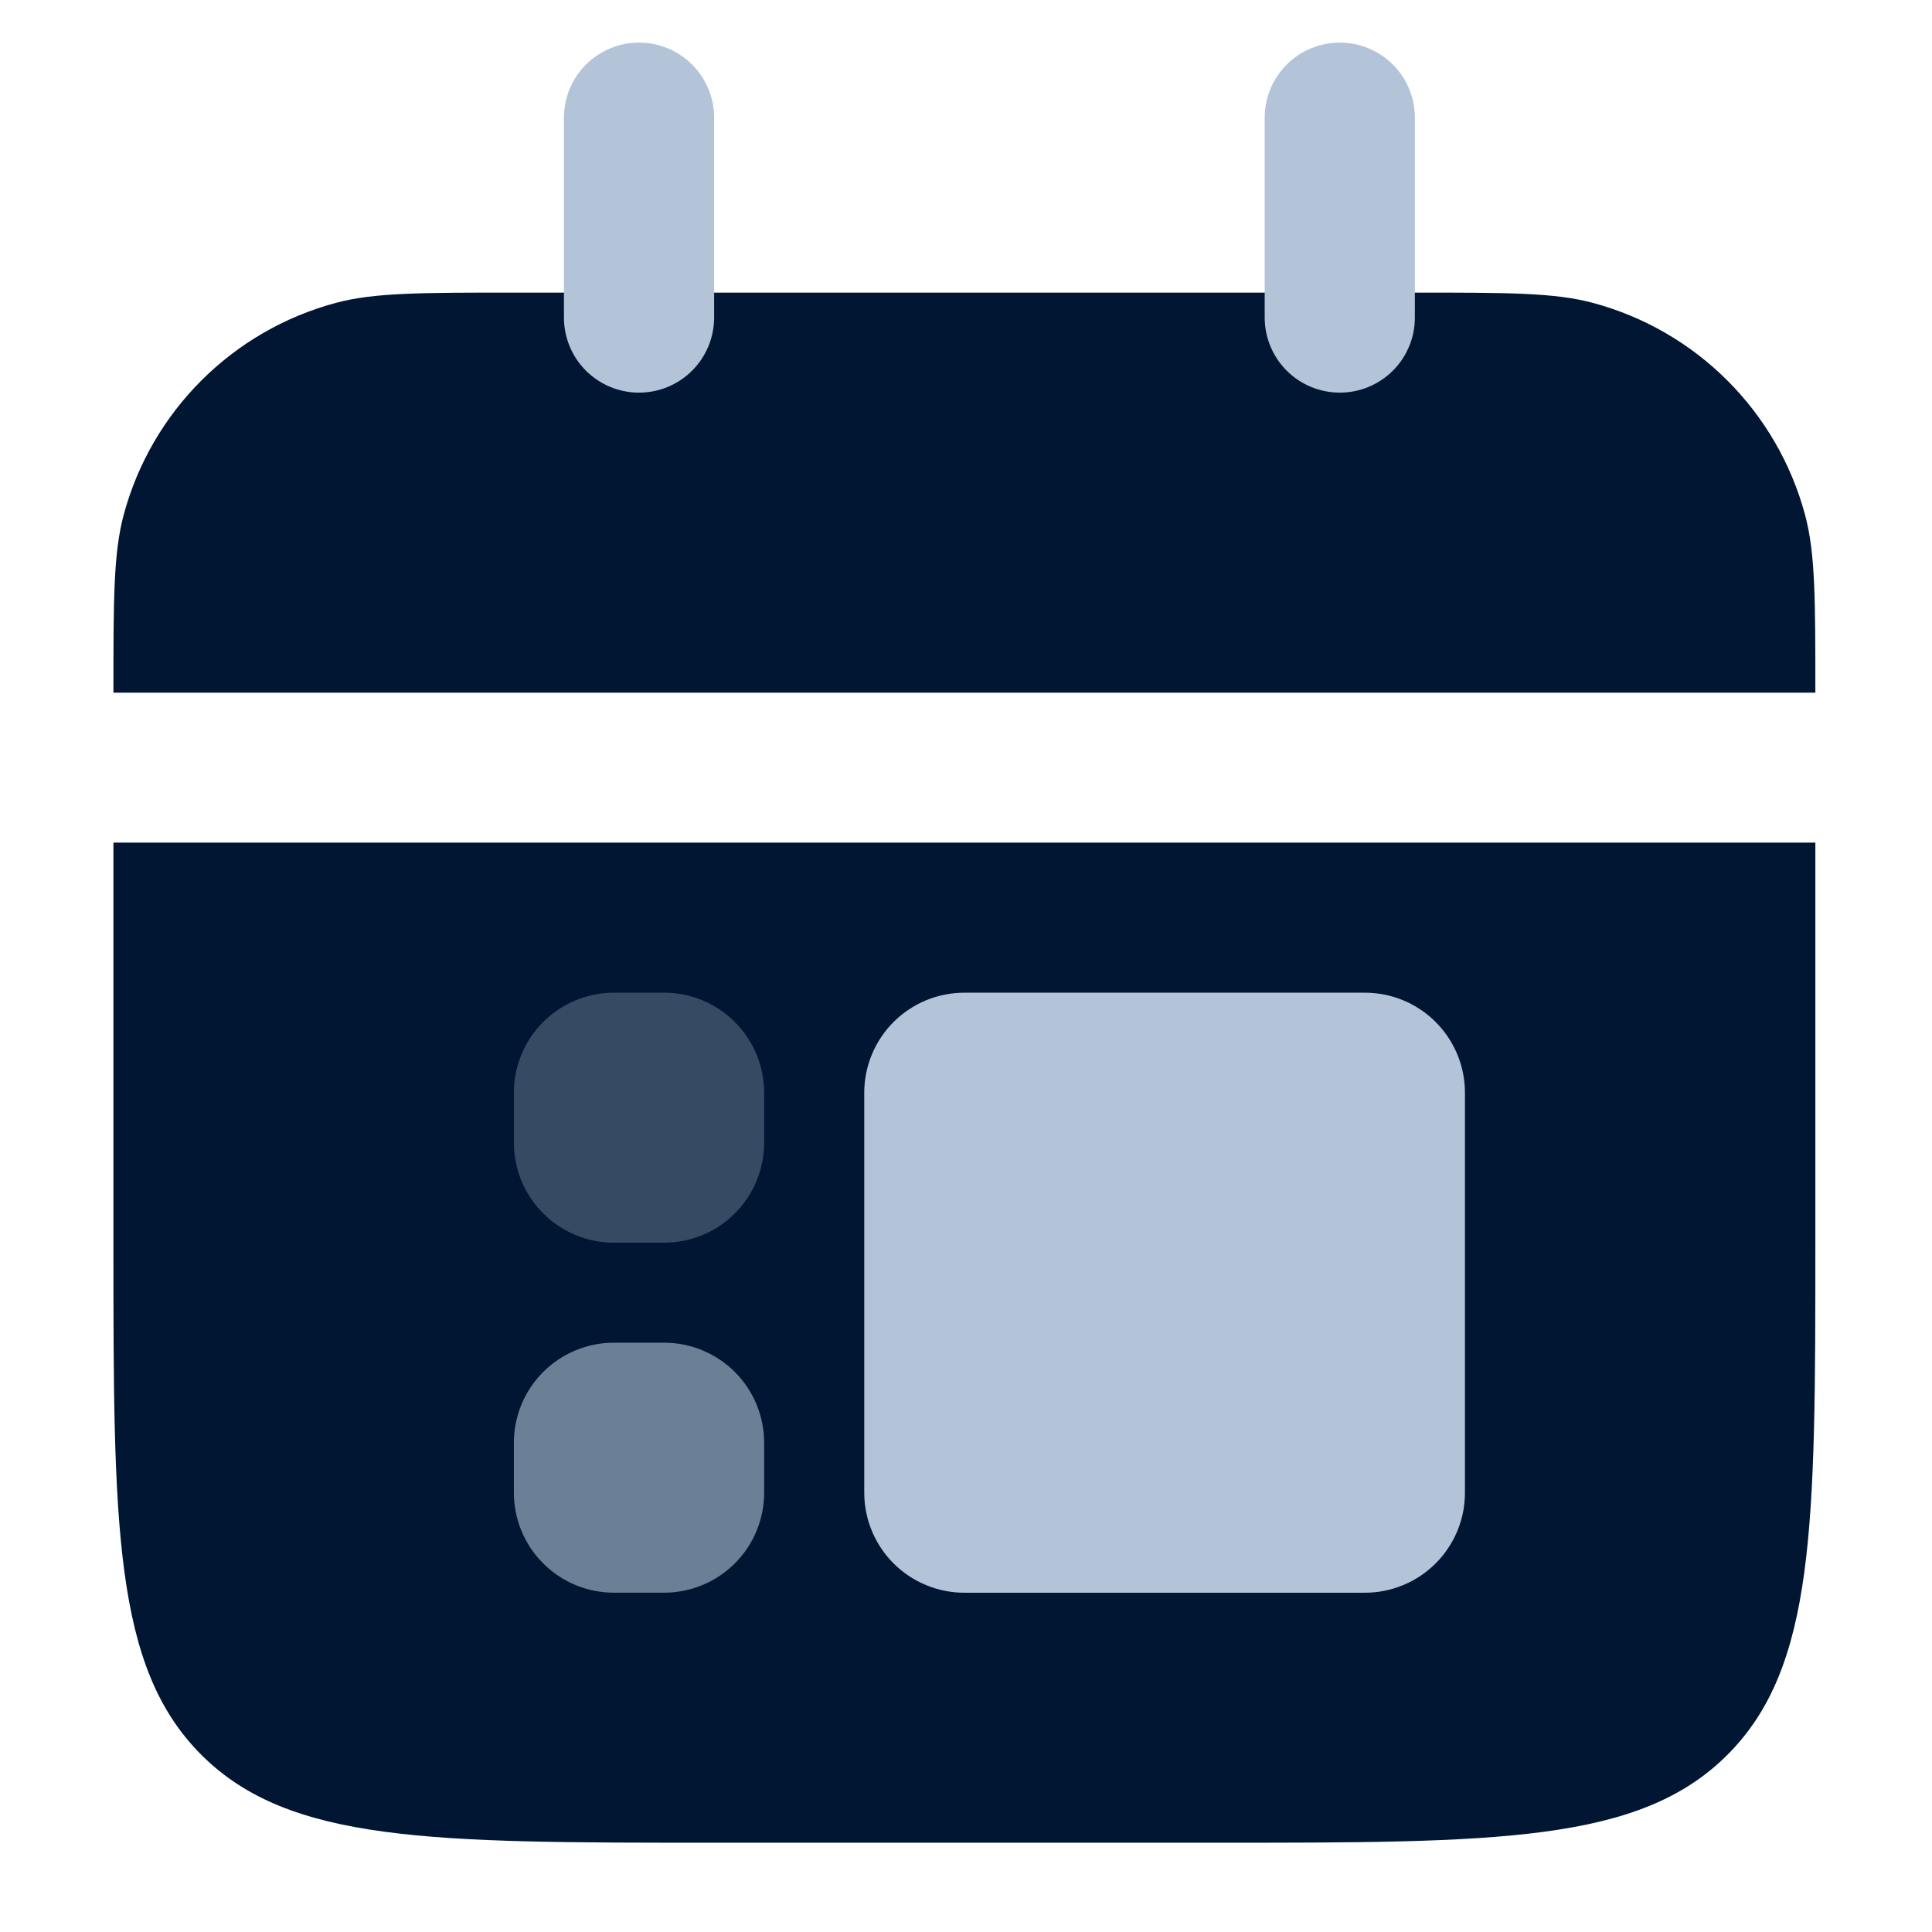 <?xml version="1.0" encoding="UTF-8"?><svg xmlns="http://www.w3.org/2000/svg" xmlns:xlink="http://www.w3.org/1999/xlink" contentScriptType="text/ecmascript" width="187.5" zoomAndPan="magnify" contentStyleType="text/css" viewBox="0 0 187.5 187.5" height="187.5" preserveAspectRatio="xMidYMid meet" version="1.0"><path fill="rgb(0%, 8.629%, 19.609%)" d="M 11.008 81.777 L 176.18 81.777 L 176.18 120.602 C 176.18 148.051 176.18 161.777 167.641 170.309 C 159.105 178.836 145.363 178.836 117.883 178.836 L 69.301 178.836 C 41.82 178.836 28.082 178.836 19.543 170.309 C 11.008 161.777 11.008 148.051 11.008 120.602 Z M 11.008 81.777 " fill-opacity="1" fill-rule="nonzero"/><path fill="rgb(0%, 8.629%, 19.609%)" d="M 11.008 67.223 C 11.008 58.195 11.008 53.684 12 49.98 C 14.695 39.934 22.551 32.082 32.609 29.391 C 36.316 28.398 40.836 28.398 49.871 28.398 L 137.316 28.398 C 146.348 28.398 150.867 28.398 154.574 29.391 C 164.633 32.082 172.488 39.934 175.184 49.98 C 176.18 53.684 176.18 58.195 176.18 67.223 Z M 11.008 67.223 " fill-opacity="1" fill-rule="nonzero"/><path fill="rgb(70.2%, 76.859%, 85.1%)" d="M 62.016 4.137 C 62.496 4.137 62.969 4.184 63.438 4.273 C 63.906 4.367 64.363 4.508 64.805 4.688 C 65.246 4.871 65.668 5.098 66.066 5.363 C 66.461 5.629 66.832 5.93 67.168 6.266 C 67.508 6.605 67.809 6.973 68.074 7.371 C 68.34 7.77 68.566 8.188 68.75 8.629 C 68.93 9.07 69.07 9.527 69.164 9.996 C 69.258 10.465 69.305 10.938 69.305 11.414 L 69.305 30.824 C 69.305 31.305 69.258 31.777 69.164 32.246 C 69.07 32.715 68.93 33.168 68.75 33.609 C 68.566 34.051 68.34 34.473 68.074 34.871 C 67.809 35.266 67.508 35.633 67.168 35.973 C 66.832 36.309 66.461 36.613 66.066 36.879 C 65.668 37.145 65.246 37.367 64.805 37.551 C 64.363 37.734 63.906 37.871 63.438 37.965 C 62.969 38.059 62.496 38.105 62.016 38.105 C 61.539 38.105 61.062 38.059 60.594 37.965 C 60.125 37.871 59.668 37.734 59.227 37.551 C 58.785 37.367 58.367 37.145 57.969 36.879 C 57.57 36.613 57.203 36.309 56.863 35.973 C 56.527 35.633 56.223 35.266 55.957 34.871 C 55.691 34.473 55.469 34.051 55.285 33.609 C 55.102 33.168 54.965 32.715 54.871 32.246 C 54.777 31.777 54.73 31.305 54.73 30.824 L 54.73 11.414 C 54.73 10.938 54.777 10.465 54.871 9.996 C 54.965 9.527 55.102 9.07 55.285 8.629 C 55.469 8.188 55.691 7.77 55.957 7.371 C 56.223 6.973 56.527 6.605 56.863 6.266 C 57.203 5.93 57.57 5.629 57.969 5.363 C 58.367 5.098 58.785 4.871 59.227 4.688 C 59.668 4.508 60.125 4.367 60.594 4.273 C 61.062 4.184 61.539 4.137 62.016 4.137 Z M 62.016 4.137 " fill-opacity="1" fill-rule="nonzero"/><path fill="rgb(70.2%, 76.859%, 85.1%)" d="M 130.027 4.137 C 130.504 4.137 130.98 4.184 131.449 4.273 C 131.918 4.367 132.375 4.508 132.816 4.688 C 133.258 4.871 133.676 5.098 134.074 5.363 C 134.473 5.629 134.84 5.93 135.18 6.266 C 135.52 6.605 135.82 6.973 136.086 7.371 C 136.352 7.77 136.574 8.188 136.758 8.629 C 136.941 9.07 137.082 9.527 137.172 9.996 C 137.266 10.465 137.312 10.938 137.312 11.414 L 137.312 30.824 C 137.312 31.305 137.266 31.777 137.172 32.246 C 137.082 32.715 136.941 33.168 136.758 33.609 C 136.574 34.051 136.352 34.473 136.086 34.871 C 135.82 35.266 135.52 35.633 135.18 35.973 C 134.84 36.309 134.473 36.613 134.074 36.879 C 133.676 37.145 133.258 37.367 132.816 37.551 C 132.375 37.734 131.918 37.871 131.449 37.965 C 130.98 38.059 130.504 38.105 130.027 38.105 C 129.547 38.105 129.074 38.059 128.605 37.965 C 128.137 37.871 127.68 37.734 127.238 37.551 C 126.797 37.367 126.375 37.145 125.977 36.879 C 125.582 36.613 125.211 36.309 124.875 35.973 C 124.535 35.633 124.234 35.266 123.969 34.871 C 123.703 34.473 123.477 34.051 123.293 33.609 C 123.113 33.168 122.973 32.715 122.879 32.246 C 122.785 31.777 122.738 31.305 122.738 30.824 L 122.738 11.414 C 122.738 10.938 122.785 10.465 122.879 9.996 C 122.973 9.527 123.113 9.07 123.293 8.629 C 123.477 8.188 123.703 7.77 123.969 7.371 C 124.234 6.973 124.535 6.605 124.875 6.266 C 125.211 5.93 125.582 5.629 125.977 5.363 C 126.375 5.098 126.797 4.871 127.238 4.688 C 127.68 4.508 128.137 4.367 128.605 4.273 C 129.074 4.184 129.547 4.137 130.027 4.137 Z M 130.027 4.137 " fill-opacity="1" fill-rule="nonzero"/><path fill="rgb(70.2%, 76.859%, 85.1%)" d="M 59.586 96.34 L 64.445 96.34 C 65.082 96.34 65.715 96.402 66.34 96.527 C 66.965 96.648 67.574 96.832 68.164 97.078 C 68.754 97.32 69.312 97.621 69.844 97.977 C 70.375 98.328 70.863 98.73 71.316 99.184 C 71.766 99.633 72.168 100.121 72.523 100.652 C 72.879 101.184 73.176 101.742 73.422 102.332 C 73.664 102.918 73.848 103.527 73.973 104.152 C 74.098 104.777 74.16 105.406 74.16 106.043 L 74.16 110.898 C 74.16 111.535 74.098 112.164 73.973 112.789 C 73.848 113.414 73.664 114.023 73.422 114.609 C 73.176 115.199 72.879 115.758 72.523 116.289 C 72.168 116.82 71.766 117.309 71.316 117.762 C 70.863 118.211 70.375 118.613 69.844 118.969 C 69.312 119.32 68.754 119.621 68.164 119.863 C 67.574 120.109 66.965 120.293 66.34 120.418 C 65.715 120.539 65.082 120.602 64.445 120.602 L 59.586 120.602 C 58.949 120.602 58.316 120.539 57.691 120.418 C 57.066 120.293 56.457 120.109 55.867 119.863 C 55.281 119.621 54.719 119.32 54.188 118.969 C 53.66 118.613 53.168 118.211 52.719 117.762 C 52.266 117.309 51.863 116.82 51.508 116.289 C 51.152 115.758 50.855 115.199 50.609 114.609 C 50.367 114.023 50.184 113.414 50.059 112.789 C 49.934 112.164 49.871 111.535 49.871 110.898 L 49.871 106.043 C 49.871 105.406 49.934 104.777 50.059 104.152 C 50.184 103.527 50.367 102.918 50.609 102.332 C 50.855 101.742 51.152 101.184 51.508 100.652 C 51.863 100.121 52.266 99.633 52.719 99.184 C 53.168 98.73 53.66 98.328 54.188 97.977 C 54.719 97.621 55.281 97.32 55.867 97.078 C 56.457 96.832 57.066 96.648 57.691 96.527 C 58.316 96.402 58.949 96.34 59.586 96.34 Z M 59.586 96.34 " fill-opacity="0.302" fill-rule="nonzero"/><path fill="rgb(70.2%, 76.859%, 85.1%)" d="M 59.586 130.309 L 64.445 130.309 C 65.082 130.309 65.715 130.371 66.34 130.492 C 66.965 130.617 67.574 130.801 68.164 131.047 C 68.754 131.289 69.312 131.59 69.844 131.941 C 70.375 132.297 70.863 132.699 71.316 133.148 C 71.766 133.602 72.168 134.09 72.523 134.621 C 72.879 135.152 73.176 135.711 73.422 136.297 C 73.664 136.887 73.848 137.496 73.973 138.121 C 74.098 138.746 74.16 139.375 74.16 140.012 L 74.16 144.863 C 74.16 145.504 74.098 146.133 73.973 146.758 C 73.848 147.383 73.664 147.992 73.422 148.578 C 73.176 149.168 72.879 149.727 72.523 150.258 C 72.168 150.785 71.766 151.277 71.316 151.727 C 70.863 152.18 70.375 152.582 69.844 152.934 C 69.312 153.289 68.754 153.59 68.164 153.832 C 67.574 154.074 66.965 154.262 66.34 154.383 C 65.715 154.508 65.082 154.57 64.445 154.57 L 59.586 154.57 C 58.949 154.57 58.316 154.508 57.691 154.383 C 57.066 154.262 56.457 154.074 55.867 153.832 C 55.281 153.59 54.719 153.289 54.188 152.934 C 53.66 152.582 53.168 152.18 52.719 151.727 C 52.266 151.277 51.863 150.789 51.508 150.258 C 51.152 149.727 50.855 149.168 50.609 148.578 C 50.367 147.992 50.184 147.383 50.059 146.758 C 49.934 146.133 49.871 145.504 49.871 144.863 L 49.871 140.012 C 49.871 139.375 49.934 138.746 50.059 138.121 C 50.184 137.496 50.367 136.887 50.609 136.297 C 50.855 135.711 51.152 135.152 51.508 134.621 C 51.863 134.09 52.266 133.602 52.719 133.148 C 53.168 132.699 53.66 132.297 54.188 131.941 C 54.719 131.59 55.281 131.289 55.867 131.047 C 56.457 130.801 57.066 130.617 57.691 130.492 C 58.316 130.371 58.949 130.309 59.586 130.309 Z M 59.586 130.309 " fill-opacity="0.6" fill-rule="nonzero"/><path fill="rgb(70.2%, 76.859%, 85.1%)" d="M 93.594 96.34 L 132.457 96.34 C 133.094 96.34 133.727 96.402 134.352 96.527 C 134.977 96.648 135.586 96.832 136.176 97.078 C 136.766 97.32 137.324 97.621 137.855 97.977 C 138.387 98.328 138.875 98.73 139.328 99.184 C 139.777 99.633 140.18 100.121 140.535 100.652 C 140.891 101.184 141.188 101.742 141.434 102.332 C 141.676 102.918 141.863 103.527 141.988 104.152 C 142.109 104.777 142.172 105.406 142.172 106.043 L 142.172 144.867 C 142.172 145.504 142.109 146.137 141.988 146.762 C 141.863 147.387 141.676 147.992 141.434 148.582 C 141.188 149.172 140.891 149.73 140.535 150.258 C 140.18 150.789 139.777 151.281 139.328 151.73 C 138.875 152.18 138.387 152.582 137.855 152.938 C 137.324 153.293 136.766 153.59 136.176 153.832 C 135.586 154.078 134.977 154.262 134.352 154.387 C 133.727 154.512 133.094 154.574 132.457 154.574 L 93.594 154.574 C 92.953 154.574 92.324 154.512 91.699 154.387 C 91.07 154.262 90.465 154.078 89.875 153.832 C 89.285 153.59 88.727 153.293 88.195 152.938 C 87.664 152.582 87.172 152.18 86.723 151.73 C 86.27 151.281 85.867 150.789 85.516 150.258 C 85.16 149.73 84.859 149.172 84.617 148.582 C 84.371 147.992 84.188 147.387 84.062 146.762 C 83.938 146.137 83.875 145.504 83.875 144.867 L 83.875 106.043 C 83.875 105.406 83.938 104.777 84.062 104.152 C 84.188 103.527 84.371 102.918 84.617 102.332 C 84.859 101.742 85.16 101.184 85.516 100.652 C 85.867 100.121 86.27 99.633 86.723 99.184 C 87.172 98.73 87.664 98.328 88.195 97.977 C 88.727 97.621 89.285 97.32 89.875 97.078 C 90.465 96.832 91.07 96.648 91.699 96.527 C 92.324 96.402 92.953 96.34 93.594 96.34 Z M 93.594 96.34 " fill-opacity="1" fill-rule="nonzero"/></svg>